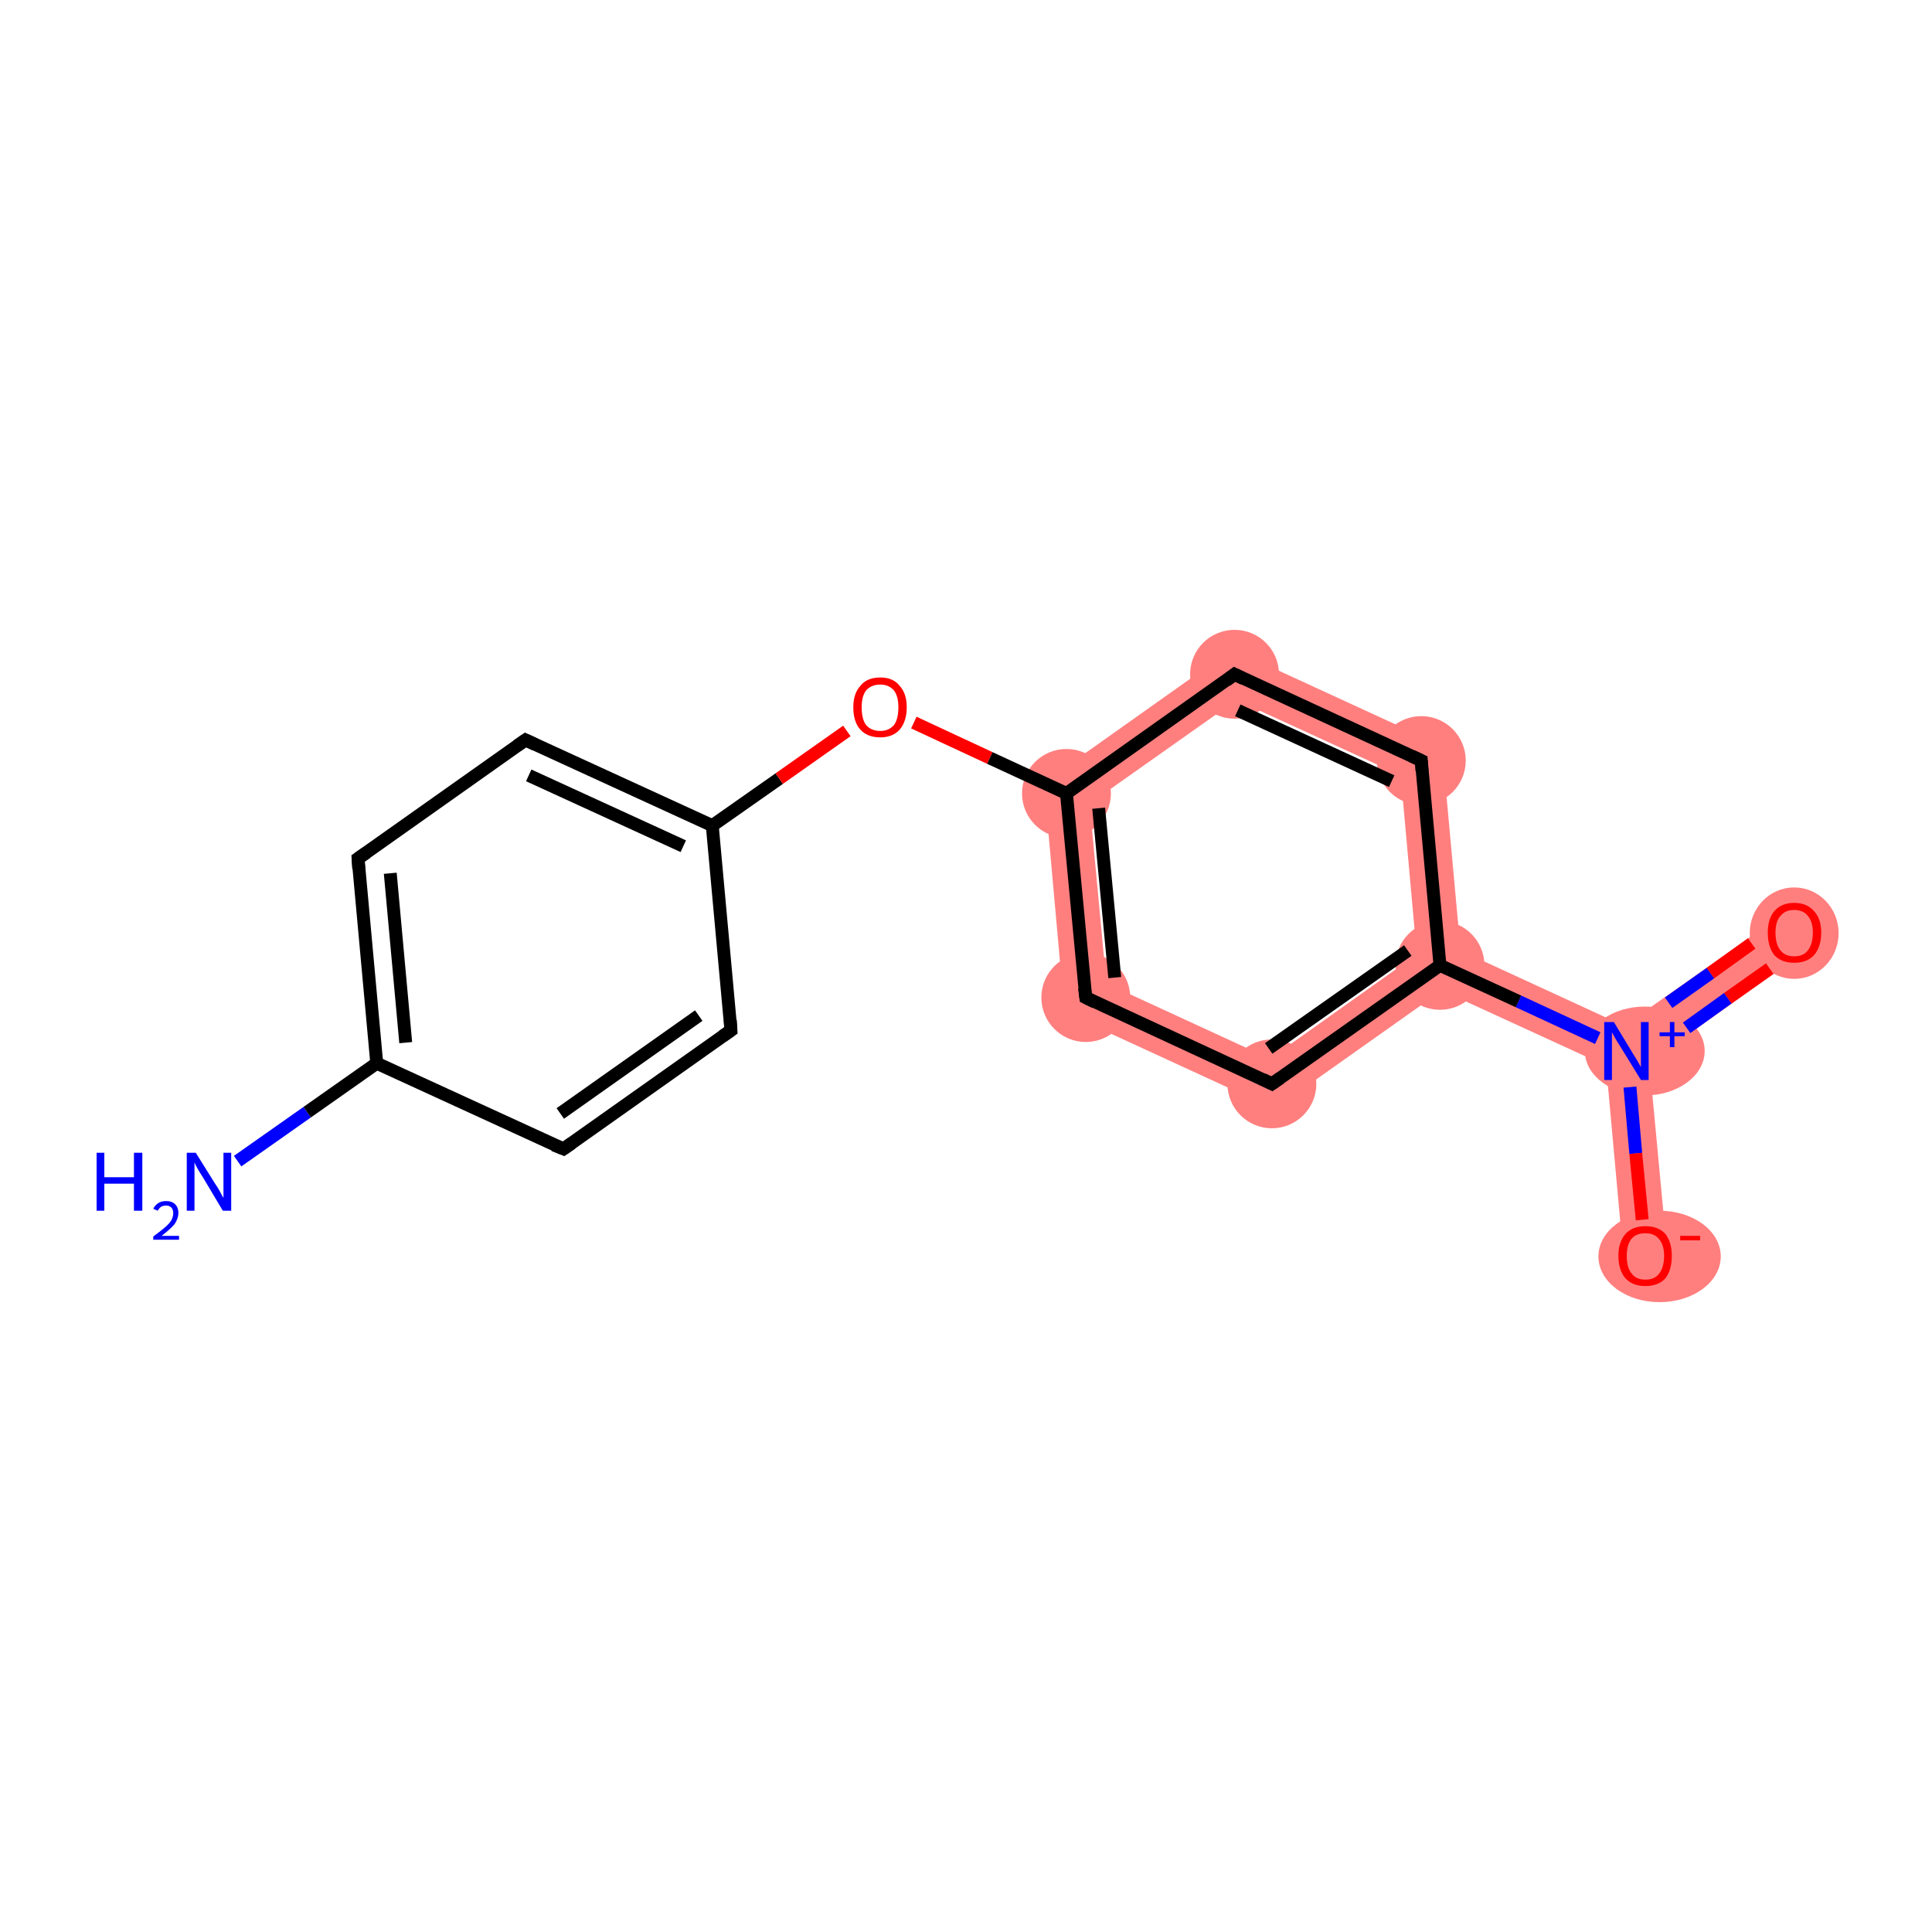 <?xml version='1.0' encoding='iso-8859-1'?>
<svg version='1.1' baseProfile='full'
              xmlns='http://www.w3.org/2000/svg'
                      xmlns:rdkit='http://www.rdkit.org/xml'
                      xmlns:xlink='http://www.w3.org/1999/xlink'
                  xml:space='preserve'
width='300px' height='300px' viewBox='0 0 300 300'>
<!-- END OF HEADER -->
<rect style='opacity:1.0;fill:#FFFFFF;stroke:none' width='300.0' height='300.0' x='0.0' y='0.0'> </rect>
<path class='bond-6 atom-6 atom-7' d='M 162.1,121.5 L 169.2,124.8 L 171.8,152.7 L 165.3,157.2 Z' style='fill:#FF7F7F;fill-rule:evenodd;fill-opacity:1;stroke:#FF7F7F;stroke-width:0.0px;stroke-linecap:butt;stroke-linejoin:miter;stroke-opacity:1;' />
<path class='bond-17 atom-6 atom-14' d='M 191.3,100.8 L 192.0,108.7 L 169.2,124.8 L 162.1,121.5 Z' style='fill:#FF7F7F;fill-rule:evenodd;fill-opacity:1;stroke:#FF7F7F;stroke-width:0.0px;stroke-linecap:butt;stroke-linejoin:miter;stroke-opacity:1;' />
<path class='bond-7 atom-7 atom-8' d='M 171.8,152.7 L 197.2,164.4 L 197.9,172.2 L 165.3,157.2 Z' style='fill:#FF7F7F;fill-rule:evenodd;fill-opacity:1;stroke:#FF7F7F;stroke-width:0.0px;stroke-linecap:butt;stroke-linejoin:miter;stroke-opacity:1;' />
<path class='bond-8 atom-8 atom-9' d='M 220.0,148.2 L 223.6,149.9 L 223.9,153.8 L 197.9,172.2 L 197.2,164.4 Z' style='fill:#FF7F7F;fill-rule:evenodd;fill-opacity:1;stroke:#FF7F7F;stroke-width:0.0px;stroke-linecap:butt;stroke-linejoin:miter;stroke-opacity:1;' />
<path class='bond-9 atom-9 atom-10' d='M 226.8,147.6 L 252.2,159.3 L 252.6,163.2 L 249.4,165.5 L 223.9,153.8 L 223.6,149.9 Z' style='fill:#FF7F7F;fill-rule:evenodd;fill-opacity:1;stroke:#FF7F7F;stroke-width:0.0px;stroke-linecap:butt;stroke-linejoin:miter;stroke-opacity:1;' />
<path class='bond-12 atom-9 atom-13' d='M 223.9,115.8 L 226.8,147.6 L 223.6,149.9 L 220.0,148.2 L 217.5,120.4 Z' style='fill:#FF7F7F;fill-rule:evenodd;fill-opacity:1;stroke:#FF7F7F;stroke-width:0.0px;stroke-linecap:butt;stroke-linejoin:miter;stroke-opacity:1;' />
<path class='bond-10 atom-10 atom-11' d='M 276.7,142.0 L 280.6,147.6 L 256.1,164.9 L 252.6,163.2 L 252.2,159.3 Z' style='fill:#FF7F7F;fill-rule:evenodd;fill-opacity:1;stroke:#FF7F7F;stroke-width:0.0px;stroke-linecap:butt;stroke-linejoin:miter;stroke-opacity:1;' />
<path class='bond-11 atom-10 atom-12' d='M 252.6,163.2 L 256.1,164.9 L 258.9,194.7 L 252.1,195.3 L 249.4,165.5 Z' style='fill:#FF7F7F;fill-rule:evenodd;fill-opacity:1;stroke:#FF7F7F;stroke-width:0.0px;stroke-linecap:butt;stroke-linejoin:miter;stroke-opacity:1;' />
<path class='bond-13 atom-13 atom-14' d='M 191.3,100.8 L 223.9,115.8 L 217.5,120.4 L 192.0,108.7 Z' style='fill:#FF7F7F;fill-rule:evenodd;fill-opacity:1;stroke:#FF7F7F;stroke-width:0.0px;stroke-linecap:butt;stroke-linejoin:miter;stroke-opacity:1;' />
<ellipse cx='165.6' cy='123.2' rx='6.4' ry='6.4' class='atom-6'  style='fill:#FF7F7F;fill-rule:evenodd;stroke:#FF7F7F;stroke-width:1.0px;stroke-linecap:butt;stroke-linejoin:miter;stroke-opacity:1' />
<ellipse cx='168.6' cy='154.9' rx='6.4' ry='6.4' class='atom-7'  style='fill:#FF7F7F;fill-rule:evenodd;stroke:#FF7F7F;stroke-width:1.0px;stroke-linecap:butt;stroke-linejoin:miter;stroke-opacity:1' />
<ellipse cx='197.5' cy='168.3' rx='6.4' ry='6.4' class='atom-8'  style='fill:#FF7F7F;fill-rule:evenodd;stroke:#FF7F7F;stroke-width:1.0px;stroke-linecap:butt;stroke-linejoin:miter;stroke-opacity:1' />
<ellipse cx='223.6' cy='149.9' rx='6.4' ry='6.4' class='atom-9'  style='fill:#FF7F7F;fill-rule:evenodd;stroke:#FF7F7F;stroke-width:1.0px;stroke-linecap:butt;stroke-linejoin:miter;stroke-opacity:1' />
<ellipse cx='255.4' cy='163.2' rx='8.8' ry='6.4' class='atom-10'  style='fill:#FF7F7F;fill-rule:evenodd;stroke:#FF7F7F;stroke-width:1.0px;stroke-linecap:butt;stroke-linejoin:miter;stroke-opacity:1' />
<ellipse cx='278.6' cy='144.9' rx='6.4' ry='6.6' class='atom-11'  style='fill:#FF7F7F;fill-rule:evenodd;stroke:#FF7F7F;stroke-width:1.0px;stroke-linecap:butt;stroke-linejoin:miter;stroke-opacity:1' />
<ellipse cx='257.7' cy='195.1' rx='9.0' ry='6.6' class='atom-12'  style='fill:#FF7F7F;fill-rule:evenodd;stroke:#FF7F7F;stroke-width:1.0px;stroke-linecap:butt;stroke-linejoin:miter;stroke-opacity:1' />
<ellipse cx='220.7' cy='118.1' rx='6.4' ry='6.4' class='atom-13'  style='fill:#FF7F7F;fill-rule:evenodd;stroke:#FF7F7F;stroke-width:1.0px;stroke-linecap:butt;stroke-linejoin:miter;stroke-opacity:1' />
<ellipse cx='191.7' cy='104.7' rx='6.4' ry='6.4' class='atom-14'  style='fill:#FF7F7F;fill-rule:evenodd;stroke:#FF7F7F;stroke-width:1.0px;stroke-linecap:butt;stroke-linejoin:miter;stroke-opacity:1' />
<path class='bond-0 atom-0 atom-1' d='M 36.9,180.3 L 47.7,172.7' style='fill:none;fill-rule:evenodd;stroke:#0000FF;stroke-width:2.0px;stroke-linecap:butt;stroke-linejoin:miter;stroke-opacity:1' />
<path class='bond-0 atom-0 atom-1' d='M 47.7,172.7 L 58.5,165.1' style='fill:none;fill-rule:evenodd;stroke:#000000;stroke-width:2.0px;stroke-linecap:butt;stroke-linejoin:miter;stroke-opacity:1' />
<path class='bond-1 atom-1 atom-2' d='M 58.5,165.1 L 55.6,133.3' style='fill:none;fill-rule:evenodd;stroke:#000000;stroke-width:2.0px;stroke-linecap:butt;stroke-linejoin:miter;stroke-opacity:1' />
<path class='bond-1 atom-1 atom-2' d='M 63.0,161.9 L 60.6,135.6' style='fill:none;fill-rule:evenodd;stroke:#000000;stroke-width:2.0px;stroke-linecap:butt;stroke-linejoin:miter;stroke-opacity:1' />
<path class='bond-2 atom-2 atom-3' d='M 55.6,133.3 L 81.6,114.9' style='fill:none;fill-rule:evenodd;stroke:#000000;stroke-width:2.0px;stroke-linecap:butt;stroke-linejoin:miter;stroke-opacity:1' />
<path class='bond-3 atom-3 atom-4' d='M 81.6,114.9 L 110.6,128.2' style='fill:none;fill-rule:evenodd;stroke:#000000;stroke-width:2.0px;stroke-linecap:butt;stroke-linejoin:miter;stroke-opacity:1' />
<path class='bond-3 atom-3 atom-4' d='M 82.1,120.4 L 106.1,131.4' style='fill:none;fill-rule:evenodd;stroke:#000000;stroke-width:2.0px;stroke-linecap:butt;stroke-linejoin:miter;stroke-opacity:1' />
<path class='bond-4 atom-4 atom-5' d='M 110.6,128.2 L 121.0,120.9' style='fill:none;fill-rule:evenodd;stroke:#000000;stroke-width:2.0px;stroke-linecap:butt;stroke-linejoin:miter;stroke-opacity:1' />
<path class='bond-4 atom-4 atom-5' d='M 121.0,120.9 L 131.5,113.5' style='fill:none;fill-rule:evenodd;stroke:#FF0000;stroke-width:2.0px;stroke-linecap:butt;stroke-linejoin:miter;stroke-opacity:1' />
<path class='bond-5 atom-5 atom-6' d='M 141.9,112.2 L 153.7,117.7' style='fill:none;fill-rule:evenodd;stroke:#FF0000;stroke-width:2.0px;stroke-linecap:butt;stroke-linejoin:miter;stroke-opacity:1' />
<path class='bond-5 atom-5 atom-6' d='M 153.7,117.7 L 165.6,123.2' style='fill:none;fill-rule:evenodd;stroke:#000000;stroke-width:2.0px;stroke-linecap:butt;stroke-linejoin:miter;stroke-opacity:1' />
<path class='bond-6 atom-6 atom-7' d='M 165.6,123.2 L 168.6,154.9' style='fill:none;fill-rule:evenodd;stroke:#000000;stroke-width:2.0px;stroke-linecap:butt;stroke-linejoin:miter;stroke-opacity:1' />
<path class='bond-6 atom-6 atom-7' d='M 170.6,125.5 L 173.1,151.8' style='fill:none;fill-rule:evenodd;stroke:#000000;stroke-width:2.0px;stroke-linecap:butt;stroke-linejoin:miter;stroke-opacity:1' />
<path class='bond-7 atom-7 atom-8' d='M 168.6,154.9 L 197.5,168.3' style='fill:none;fill-rule:evenodd;stroke:#000000;stroke-width:2.0px;stroke-linecap:butt;stroke-linejoin:miter;stroke-opacity:1' />
<path class='bond-8 atom-8 atom-9' d='M 197.5,168.3 L 223.6,149.9' style='fill:none;fill-rule:evenodd;stroke:#000000;stroke-width:2.0px;stroke-linecap:butt;stroke-linejoin:miter;stroke-opacity:1' />
<path class='bond-8 atom-8 atom-9' d='M 197.0,162.8 L 218.6,147.6' style='fill:none;fill-rule:evenodd;stroke:#000000;stroke-width:2.0px;stroke-linecap:butt;stroke-linejoin:miter;stroke-opacity:1' />
<path class='bond-9 atom-9 atom-10' d='M 223.6,149.9 L 235.8,155.5' style='fill:none;fill-rule:evenodd;stroke:#000000;stroke-width:2.0px;stroke-linecap:butt;stroke-linejoin:miter;stroke-opacity:1' />
<path class='bond-9 atom-9 atom-10' d='M 235.8,155.5 L 248.1,161.2' style='fill:none;fill-rule:evenodd;stroke:#0000FF;stroke-width:2.0px;stroke-linecap:butt;stroke-linejoin:miter;stroke-opacity:1' />
<path class='bond-10 atom-10 atom-11' d='M 261.9,159.6 L 268.3,155.0' style='fill:none;fill-rule:evenodd;stroke:#0000FF;stroke-width:2.0px;stroke-linecap:butt;stroke-linejoin:miter;stroke-opacity:1' />
<path class='bond-10 atom-10 atom-11' d='M 268.3,155.0 L 274.8,150.4' style='fill:none;fill-rule:evenodd;stroke:#FF0000;stroke-width:2.0px;stroke-linecap:butt;stroke-linejoin:miter;stroke-opacity:1' />
<path class='bond-10 atom-10 atom-11' d='M 259.1,155.7 L 265.6,151.1' style='fill:none;fill-rule:evenodd;stroke:#0000FF;stroke-width:2.0px;stroke-linecap:butt;stroke-linejoin:miter;stroke-opacity:1' />
<path class='bond-10 atom-10 atom-11' d='M 265.6,151.1 L 272.0,146.5' style='fill:none;fill-rule:evenodd;stroke:#FF0000;stroke-width:2.0px;stroke-linecap:butt;stroke-linejoin:miter;stroke-opacity:1' />
<path class='bond-11 atom-10 atom-12' d='M 253.1,168.8 L 254.0,179.1' style='fill:none;fill-rule:evenodd;stroke:#0000FF;stroke-width:2.0px;stroke-linecap:butt;stroke-linejoin:miter;stroke-opacity:1' />
<path class='bond-11 atom-10 atom-12' d='M 254.0,179.1 L 255.0,189.4' style='fill:none;fill-rule:evenodd;stroke:#FF0000;stroke-width:2.0px;stroke-linecap:butt;stroke-linejoin:miter;stroke-opacity:1' />
<path class='bond-12 atom-9 atom-13' d='M 223.6,149.9 L 220.7,118.1' style='fill:none;fill-rule:evenodd;stroke:#000000;stroke-width:2.0px;stroke-linecap:butt;stroke-linejoin:miter;stroke-opacity:1' />
<path class='bond-13 atom-13 atom-14' d='M 220.7,118.1 L 191.7,104.7' style='fill:none;fill-rule:evenodd;stroke:#000000;stroke-width:2.0px;stroke-linecap:butt;stroke-linejoin:miter;stroke-opacity:1' />
<path class='bond-13 atom-13 atom-14' d='M 216.1,121.3 L 192.2,110.3' style='fill:none;fill-rule:evenodd;stroke:#000000;stroke-width:2.0px;stroke-linecap:butt;stroke-linejoin:miter;stroke-opacity:1' />
<path class='bond-14 atom-4 atom-15' d='M 110.6,128.2 L 113.5,160.0' style='fill:none;fill-rule:evenodd;stroke:#000000;stroke-width:2.0px;stroke-linecap:butt;stroke-linejoin:miter;stroke-opacity:1' />
<path class='bond-15 atom-15 atom-16' d='M 113.5,160.0 L 87.5,178.4' style='fill:none;fill-rule:evenodd;stroke:#000000;stroke-width:2.0px;stroke-linecap:butt;stroke-linejoin:miter;stroke-opacity:1' />
<path class='bond-15 atom-15 atom-16' d='M 108.5,157.7 L 87.0,172.9' style='fill:none;fill-rule:evenodd;stroke:#000000;stroke-width:2.0px;stroke-linecap:butt;stroke-linejoin:miter;stroke-opacity:1' />
<path class='bond-16 atom-16 atom-1' d='M 87.5,178.4 L 58.5,165.1' style='fill:none;fill-rule:evenodd;stroke:#000000;stroke-width:2.0px;stroke-linecap:butt;stroke-linejoin:miter;stroke-opacity:1' />
<path class='bond-17 atom-14 atom-6' d='M 191.7,104.7 L 165.6,123.2' style='fill:none;fill-rule:evenodd;stroke:#000000;stroke-width:2.0px;stroke-linecap:butt;stroke-linejoin:miter;stroke-opacity:1' />
<path d='M 55.7,134.9 L 55.6,133.3 L 56.9,132.4' style='fill:none;stroke:#000000;stroke-width:2.0px;stroke-linecap:butt;stroke-linejoin:miter;stroke-opacity:1;' />
<path d='M 80.3,115.8 L 81.6,114.9 L 83.1,115.6' style='fill:none;stroke:#000000;stroke-width:2.0px;stroke-linecap:butt;stroke-linejoin:miter;stroke-opacity:1;' />
<path d='M 168.4,153.4 L 168.6,154.9 L 170.0,155.6' style='fill:none;stroke:#000000;stroke-width:2.0px;stroke-linecap:butt;stroke-linejoin:miter;stroke-opacity:1;' />
<path d='M 196.1,167.6 L 197.5,168.3 L 198.8,167.4' style='fill:none;stroke:#000000;stroke-width:2.0px;stroke-linecap:butt;stroke-linejoin:miter;stroke-opacity:1;' />
<path d='M 220.8,119.7 L 220.7,118.1 L 219.2,117.4' style='fill:none;stroke:#000000;stroke-width:2.0px;stroke-linecap:butt;stroke-linejoin:miter;stroke-opacity:1;' />
<path d='M 193.1,105.4 L 191.7,104.7 L 190.4,105.7' style='fill:none;stroke:#000000;stroke-width:2.0px;stroke-linecap:butt;stroke-linejoin:miter;stroke-opacity:1;' />
<path d='M 113.4,158.4 L 113.5,160.0 L 112.2,160.9' style='fill:none;stroke:#000000;stroke-width:2.0px;stroke-linecap:butt;stroke-linejoin:miter;stroke-opacity:1;' />
<path d='M 88.8,177.5 L 87.5,178.4 L 86.0,177.8' style='fill:none;stroke:#000000;stroke-width:2.0px;stroke-linecap:butt;stroke-linejoin:miter;stroke-opacity:1;' />
<path class='atom-0' d='M 15.0 179.0
L 16.2 179.0
L 16.2 182.8
L 20.8 182.8
L 20.8 179.0
L 22.1 179.0
L 22.1 188.0
L 20.8 188.0
L 20.8 183.8
L 16.2 183.8
L 16.2 188.0
L 15.0 188.0
L 15.0 179.0
' fill='#0000FF'/>
<path class='atom-0' d='M 23.8 187.7
Q 24.1 187.1, 24.6 186.8
Q 25.1 186.5, 25.8 186.5
Q 26.7 186.5, 27.2 187.0
Q 27.7 187.5, 27.7 188.3
Q 27.7 189.2, 27.1 190.1
Q 26.4 190.9, 25.1 191.9
L 27.8 191.9
L 27.8 192.5
L 23.8 192.5
L 23.8 192.0
Q 24.9 191.2, 25.6 190.6
Q 26.3 190.0, 26.6 189.5
Q 26.9 188.9, 26.9 188.4
Q 26.9 187.8, 26.6 187.5
Q 26.3 187.2, 25.8 187.2
Q 25.3 187.2, 25.0 187.4
Q 24.7 187.6, 24.5 188.0
L 23.8 187.7
' fill='#0000FF'/>
<path class='atom-0' d='M 30.4 179.0
L 33.4 183.8
Q 33.7 184.2, 34.2 185.1
Q 34.6 185.9, 34.7 186.0
L 34.7 179.0
L 35.9 179.0
L 35.9 188.0
L 34.6 188.0
L 31.5 182.8
Q 31.1 182.2, 30.7 181.5
Q 30.3 180.8, 30.2 180.5
L 30.2 188.0
L 29.0 188.0
L 29.0 179.0
L 30.4 179.0
' fill='#0000FF'/>
<path class='atom-5' d='M 132.5 109.8
Q 132.5 107.7, 133.6 106.5
Q 134.6 105.2, 136.7 105.2
Q 138.7 105.2, 139.7 106.5
Q 140.8 107.7, 140.8 109.8
Q 140.8 112.0, 139.7 113.3
Q 138.6 114.5, 136.7 114.5
Q 134.7 114.5, 133.6 113.3
Q 132.5 112.1, 132.5 109.8
M 136.7 113.5
Q 138.0 113.5, 138.8 112.6
Q 139.5 111.7, 139.5 109.8
Q 139.5 108.1, 138.8 107.2
Q 138.0 106.3, 136.7 106.3
Q 135.3 106.3, 134.5 107.2
Q 133.8 108.1, 133.8 109.8
Q 133.8 111.7, 134.5 112.6
Q 135.3 113.5, 136.7 113.5
' fill='#FF0000'/>
<path class='atom-10' d='M 250.6 158.7
L 253.5 163.5
Q 253.8 164.0, 254.3 164.8
Q 254.8 165.7, 254.8 165.7
L 254.8 158.7
L 256.0 158.7
L 256.0 167.7
L 254.8 167.7
L 251.6 162.5
Q 251.2 161.9, 250.8 161.2
Q 250.4 160.5, 250.3 160.3
L 250.3 167.7
L 249.1 167.7
L 249.1 158.7
L 250.6 158.7
' fill='#0000FF'/>
<path class='atom-10' d='M 257.7 160.3
L 259.3 160.3
L 259.3 158.7
L 260.0 158.7
L 260.0 160.3
L 261.6 160.3
L 261.6 160.9
L 260.0 160.9
L 260.0 162.6
L 259.3 162.6
L 259.3 160.9
L 257.7 160.9
L 257.7 160.3
' fill='#0000FF'/>
<path class='atom-11' d='M 274.5 144.8
Q 274.5 142.7, 275.5 141.5
Q 276.6 140.2, 278.6 140.2
Q 280.6 140.2, 281.7 141.5
Q 282.8 142.7, 282.8 144.8
Q 282.8 147.0, 281.7 148.3
Q 280.6 149.5, 278.6 149.5
Q 276.6 149.5, 275.5 148.3
Q 274.5 147.0, 274.5 144.8
M 278.6 148.5
Q 280.0 148.5, 280.7 147.6
Q 281.5 146.6, 281.5 144.8
Q 281.5 143.1, 280.7 142.2
Q 280.0 141.3, 278.6 141.3
Q 277.2 141.3, 276.5 142.2
Q 275.7 143.0, 275.7 144.8
Q 275.7 146.7, 276.5 147.6
Q 277.2 148.5, 278.6 148.5
' fill='#FF0000'/>
<path class='atom-12' d='M 251.3 195.0
Q 251.3 192.9, 252.4 191.6
Q 253.5 190.4, 255.5 190.4
Q 257.5 190.4, 258.6 191.6
Q 259.6 192.9, 259.6 195.0
Q 259.6 197.2, 258.6 198.5
Q 257.5 199.7, 255.5 199.7
Q 253.5 199.7, 252.4 198.5
Q 251.3 197.2, 251.3 195.0
M 255.5 198.7
Q 256.9 198.7, 257.6 197.8
Q 258.4 196.8, 258.4 195.0
Q 258.4 193.3, 257.6 192.4
Q 256.9 191.5, 255.5 191.5
Q 254.1 191.5, 253.4 192.3
Q 252.6 193.2, 252.6 195.0
Q 252.6 196.9, 253.4 197.8
Q 254.1 198.7, 255.5 198.7
' fill='#FF0000'/>
<path class='atom-12' d='M 260.9 191.9
L 264.0 191.9
L 264.0 192.6
L 260.9 192.6
L 260.9 191.9
' fill='#FF0000'/>
</svg>
